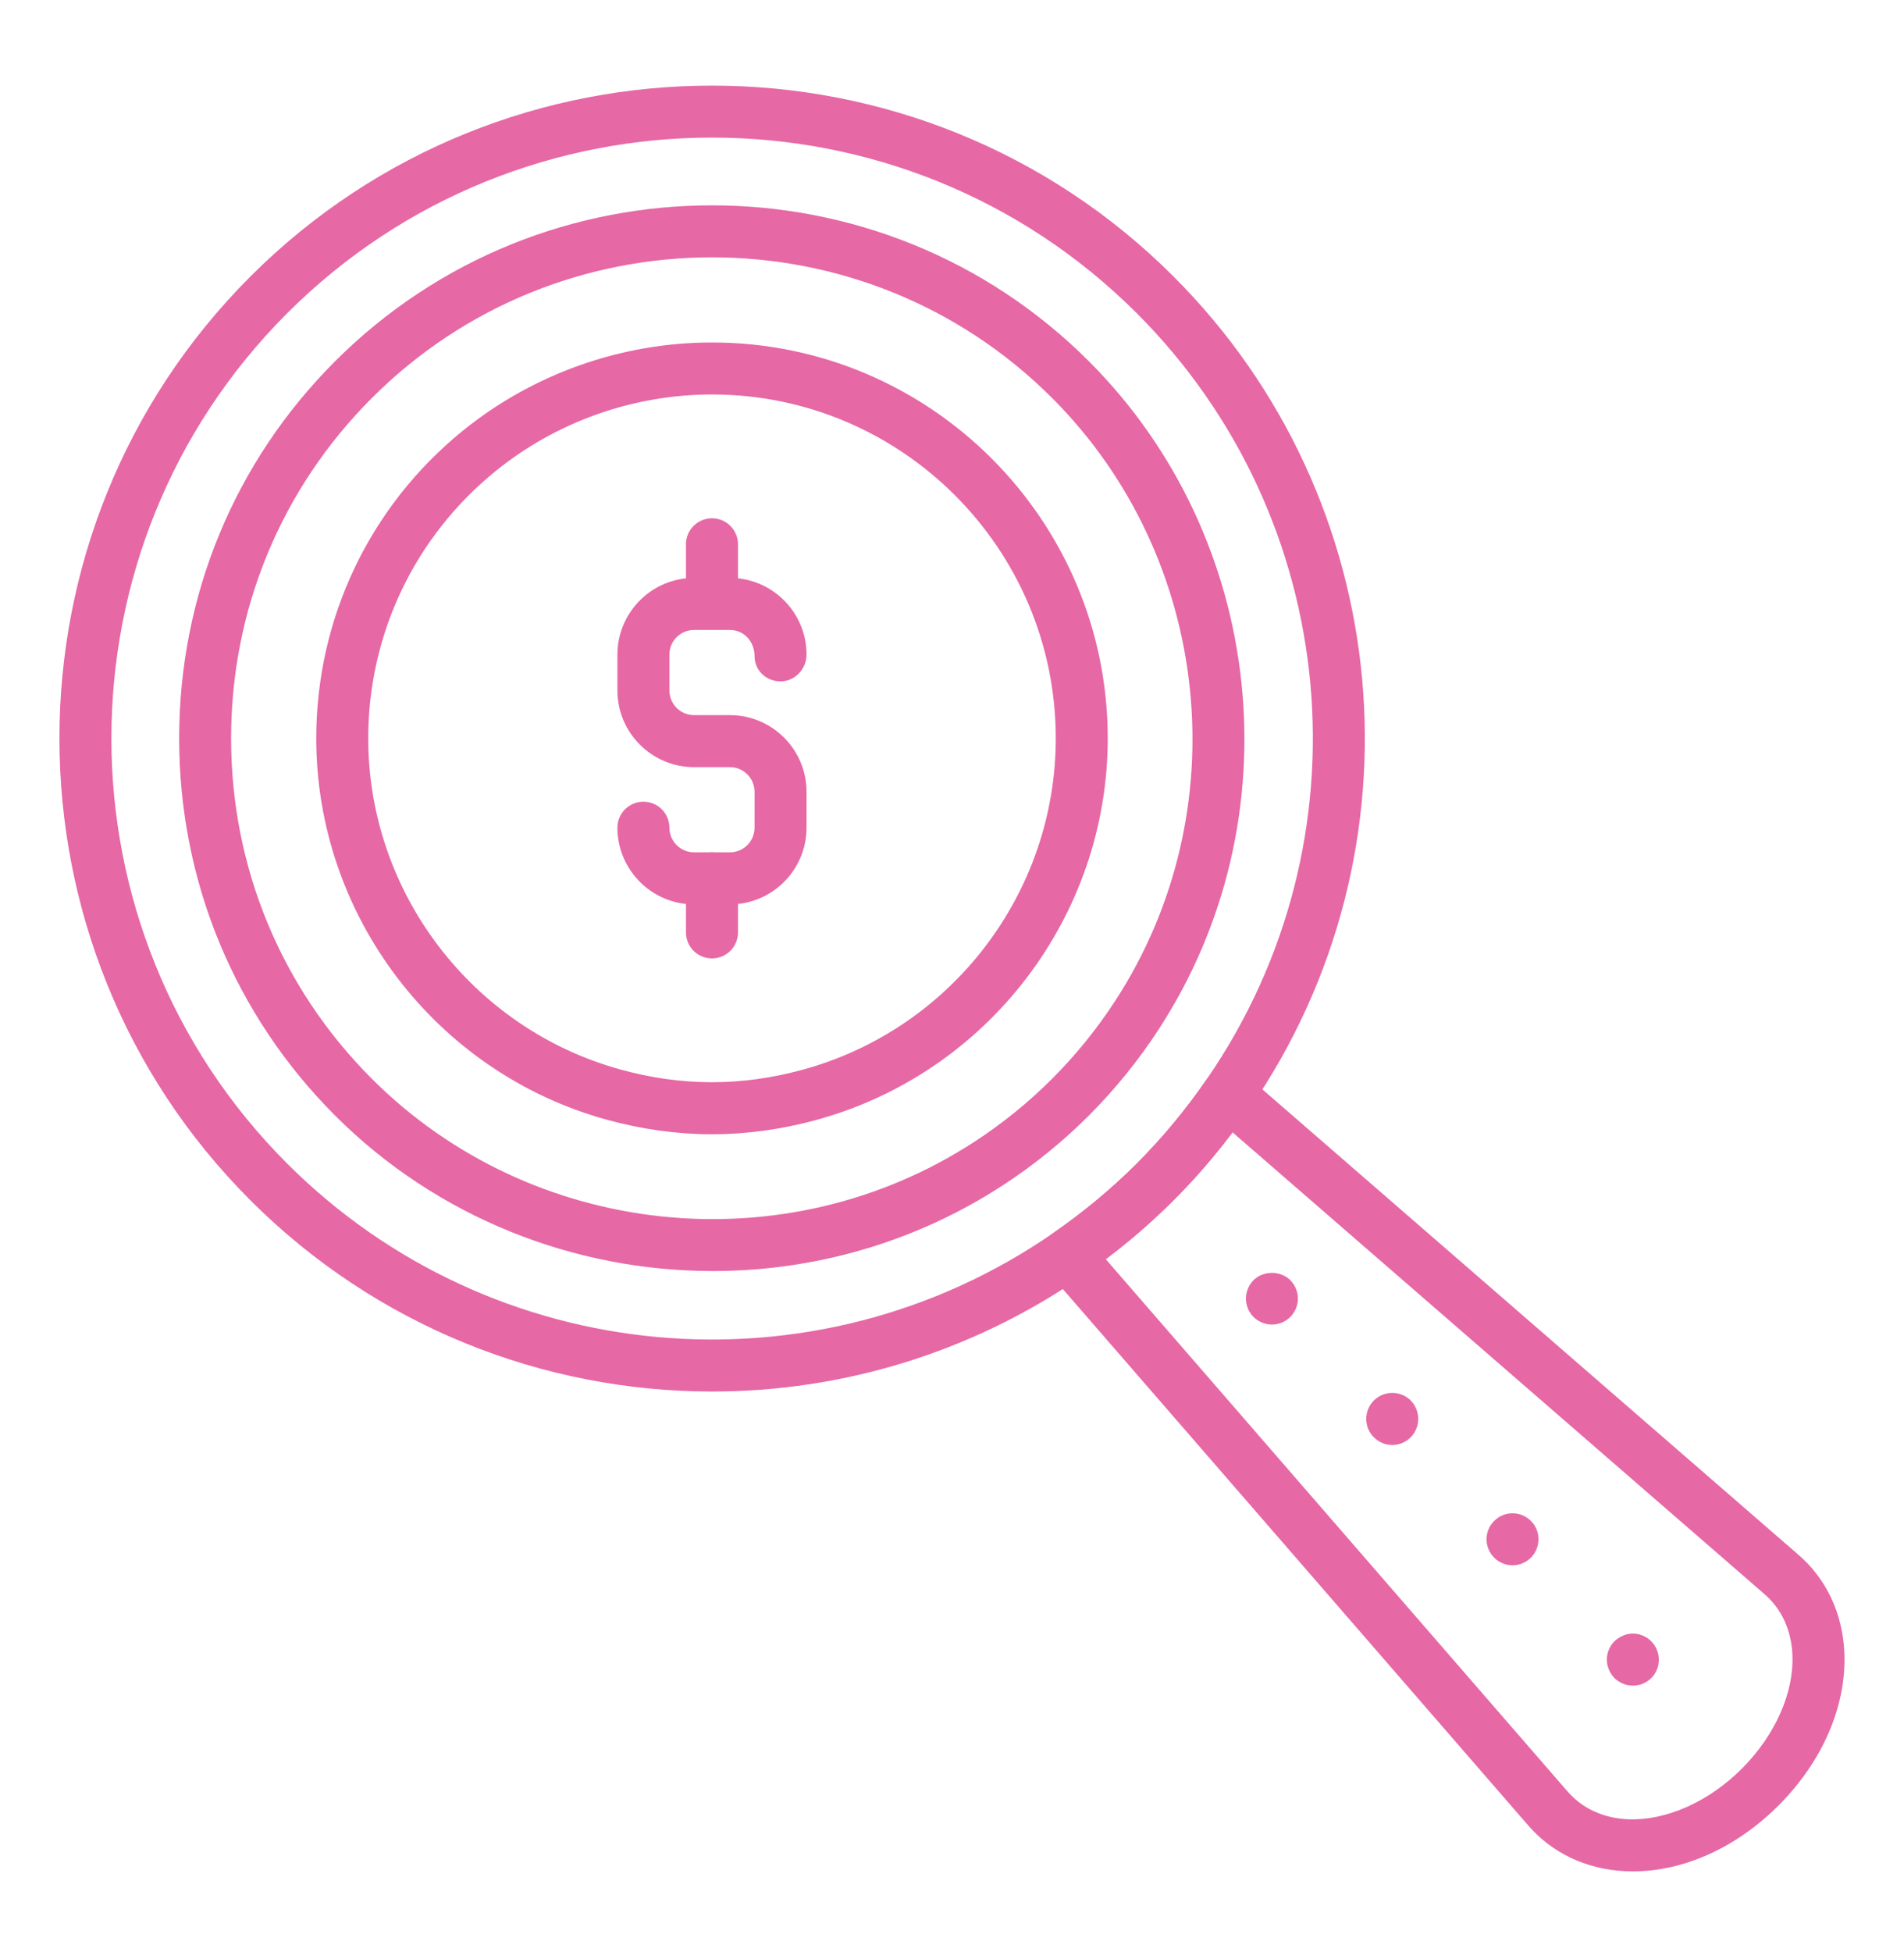 <svg width="40" height="41" viewBox="0 0 40 41" fill="none" xmlns="http://www.w3.org/2000/svg">
<path d="M15.334 18.992H14.581C13.693 18.992 12.971 18.269 12.971 17.381C12.971 17.079 13.215 16.836 13.517 16.836C13.818 16.836 14.063 17.079 14.063 17.381C14.063 17.667 14.295 17.899 14.581 17.899H15.334C15.62 17.899 15.852 17.667 15.852 17.381V16.628C15.852 16.342 15.62 16.11 15.334 16.11H14.581C13.693 16.11 12.971 15.388 12.971 14.5V13.746C12.971 12.859 13.693 12.136 14.581 12.136H15.334C16.222 12.136 16.944 12.859 16.944 13.746C16.944 14.048 16.7 14.309 16.398 14.309C16.097 14.309 15.852 14.081 15.852 13.78C15.852 13.461 15.62 13.229 15.334 13.229H14.581C14.295 13.229 14.063 13.461 14.063 13.746V14.5C14.063 14.786 14.295 15.018 14.581 15.018H15.334C16.222 15.018 16.944 15.74 16.944 16.628V17.381C16.944 18.269 16.222 18.992 15.334 18.992Z" fill="#E668A5"/>
<path d="M14.957 13.112C14.656 13.112 14.411 12.867 14.411 12.566V11.43C14.411 11.128 14.656 10.884 14.957 10.884C15.259 10.884 15.504 11.128 15.504 11.43V12.566C15.504 12.867 15.259 13.112 14.957 13.112Z" fill="#E668A5"/>
<path d="M14.957 20.127C14.656 20.127 14.411 19.883 14.411 19.581V18.445C14.411 18.143 14.656 17.899 14.957 17.899C15.259 17.899 15.504 18.143 15.504 18.445V19.581C15.504 19.883 15.259 20.127 14.957 20.127Z" fill="#E668A5"/>
<path d="M14.958 8.284C13.302 8.284 11.684 8.858 10.402 9.901C8.708 11.28 7.736 13.323 7.736 15.506C7.736 18.738 9.914 21.597 13.032 22.459C14.306 22.812 15.568 22.817 16.852 22.467C19.989 21.616 22.18 18.753 22.18 15.506C22.18 11.523 18.94 8.284 14.958 8.284ZM14.958 23.82C14.225 23.82 13.479 23.716 12.74 23.512C9.151 22.52 6.644 19.227 6.644 15.506C6.644 12.993 7.762 10.641 9.712 9.054C11.189 7.853 13.052 7.192 14.958 7.192C19.542 7.192 23.272 10.921 23.272 15.506C23.272 19.244 20.749 22.541 17.138 23.522C16.409 23.72 15.676 23.82 14.958 23.82Z" fill="#E668A5"/>
<path d="M23.23 26.443L32.909 37.595C33.229 37.974 33.677 38.183 34.208 38.205C34.999 38.236 35.895 37.841 36.593 37.142C37.292 36.443 37.689 35.551 37.656 34.757C37.634 34.225 37.425 33.778 37.052 33.462L25.894 23.779C25.512 24.286 25.096 24.765 24.656 25.205C24.216 25.645 23.738 26.06 23.23 26.443ZM34.304 39.299C34.257 39.299 34.21 39.298 34.162 39.296C33.329 39.261 32.59 38.91 32.08 38.305L22.014 26.708C21.912 26.591 21.865 26.435 21.885 26.281C21.904 26.127 21.989 25.989 22.117 25.9C22.756 25.46 23.35 24.966 23.884 24.433C24.418 23.898 24.912 23.304 25.352 22.665C25.44 22.537 25.578 22.453 25.732 22.433C25.888 22.413 26.042 22.461 26.159 22.563L37.762 32.633C38.361 33.139 38.713 33.878 38.747 34.71C38.794 35.822 38.29 36.989 37.365 37.914C36.48 38.8 35.372 39.299 34.304 39.299Z" fill="#E668A5"/>
<path d="M14.958 5.404C12.369 5.404 9.781 6.389 7.811 8.36C5.905 10.266 4.855 12.803 4.855 15.506C4.855 18.21 5.905 20.747 7.811 22.653C11.168 26.01 16.49 26.568 20.468 23.979C21.059 23.594 21.609 23.149 22.104 22.653C22.6 22.157 23.046 21.607 23.43 21.016C26.018 17.04 25.461 11.716 22.105 8.36C20.135 6.389 17.546 5.404 14.958 5.404ZM14.975 26.692C12.075 26.692 9.192 25.578 7.039 23.426C4.927 21.313 3.764 18.501 3.764 15.506C3.764 12.512 4.927 9.699 7.038 7.588C11.406 3.22 18.511 3.221 22.877 7.588C26.596 11.307 27.214 17.205 24.345 21.612V21.613C23.92 22.266 23.426 22.876 22.876 23.426C22.328 23.974 21.718 24.469 21.064 24.894C19.207 26.102 17.087 26.692 14.975 26.692ZM6.031 6.58C1.11 11.502 1.11 19.511 6.031 24.433C10.338 28.739 17.103 29.357 22.117 25.901C22.756 25.46 23.351 24.966 23.884 24.433C24.418 23.898 24.911 23.304 25.351 22.665C28.808 17.651 28.19 10.887 23.884 6.58C18.962 1.659 10.954 1.659 6.031 6.58ZM14.96 29.222C11.423 29.222 7.912 27.858 5.259 25.205C-0.088 19.857 -0.088 11.156 5.259 5.808C10.607 0.461 19.308 0.461 24.656 5.808C29.335 10.487 30.006 17.837 26.251 23.285C25.773 23.978 25.237 24.624 24.656 25.205C24.076 25.785 23.43 26.322 22.737 26.799C20.378 28.426 17.661 29.222 14.96 29.222Z" fill="#E668A5"/>
<path d="M26.721 27.816C26.579 27.816 26.437 27.757 26.334 27.656C26.233 27.554 26.175 27.415 26.175 27.27C26.175 27.128 26.233 26.986 26.334 26.884C26.539 26.68 26.903 26.68 27.107 26.884C27.208 26.986 27.267 27.128 27.267 27.27C27.267 27.415 27.208 27.554 27.107 27.656C27.005 27.757 26.867 27.816 26.721 27.816Z" fill="#E668A5"/>
<path d="M28.864 30.185C28.649 29.97 28.649 29.625 28.864 29.409C29.076 29.198 29.422 29.198 29.636 29.409C29.847 29.625 29.847 29.97 29.636 30.185C29.527 30.29 29.389 30.345 29.251 30.345C29.108 30.345 28.97 30.29 28.864 30.185ZM31.391 32.711C31.176 32.496 31.176 32.151 31.391 31.939C31.602 31.725 31.948 31.725 32.162 31.939C32.374 32.151 32.374 32.496 32.162 32.711C32.057 32.817 31.915 32.871 31.777 32.871C31.635 32.871 31.496 32.817 31.391 32.711Z" fill="#E668A5"/>
<path d="M34.303 35.398C34.271 35.398 34.234 35.394 34.198 35.387C34.161 35.383 34.129 35.372 34.096 35.357C34.063 35.343 34.031 35.325 34.001 35.306C33.972 35.288 33.943 35.263 33.917 35.241C33.892 35.215 33.87 35.186 33.852 35.157C33.83 35.128 33.816 35.095 33.801 35.062C33.787 35.03 33.776 34.993 33.768 34.961C33.761 34.925 33.757 34.888 33.757 34.852C33.757 34.71 33.816 34.568 33.917 34.466C33.943 34.44 33.972 34.418 34.001 34.4C34.031 34.378 34.063 34.363 34.096 34.349C34.129 34.334 34.161 34.324 34.198 34.316C34.267 34.302 34.34 34.302 34.412 34.316C34.445 34.324 34.482 34.334 34.515 34.349C34.547 34.363 34.576 34.378 34.609 34.4C34.638 34.418 34.664 34.44 34.689 34.466C34.791 34.568 34.849 34.71 34.849 34.852C34.849 34.888 34.846 34.925 34.839 34.961C34.831 34.993 34.824 35.03 34.809 35.062C34.795 35.095 34.777 35.128 34.759 35.157C34.74 35.186 34.715 35.215 34.689 35.241C34.664 35.263 34.638 35.288 34.609 35.306C34.576 35.325 34.547 35.343 34.515 35.357C34.482 35.372 34.445 35.383 34.412 35.387C34.376 35.394 34.34 35.398 34.303 35.398Z" fill="#E668A5"/>
</svg>

